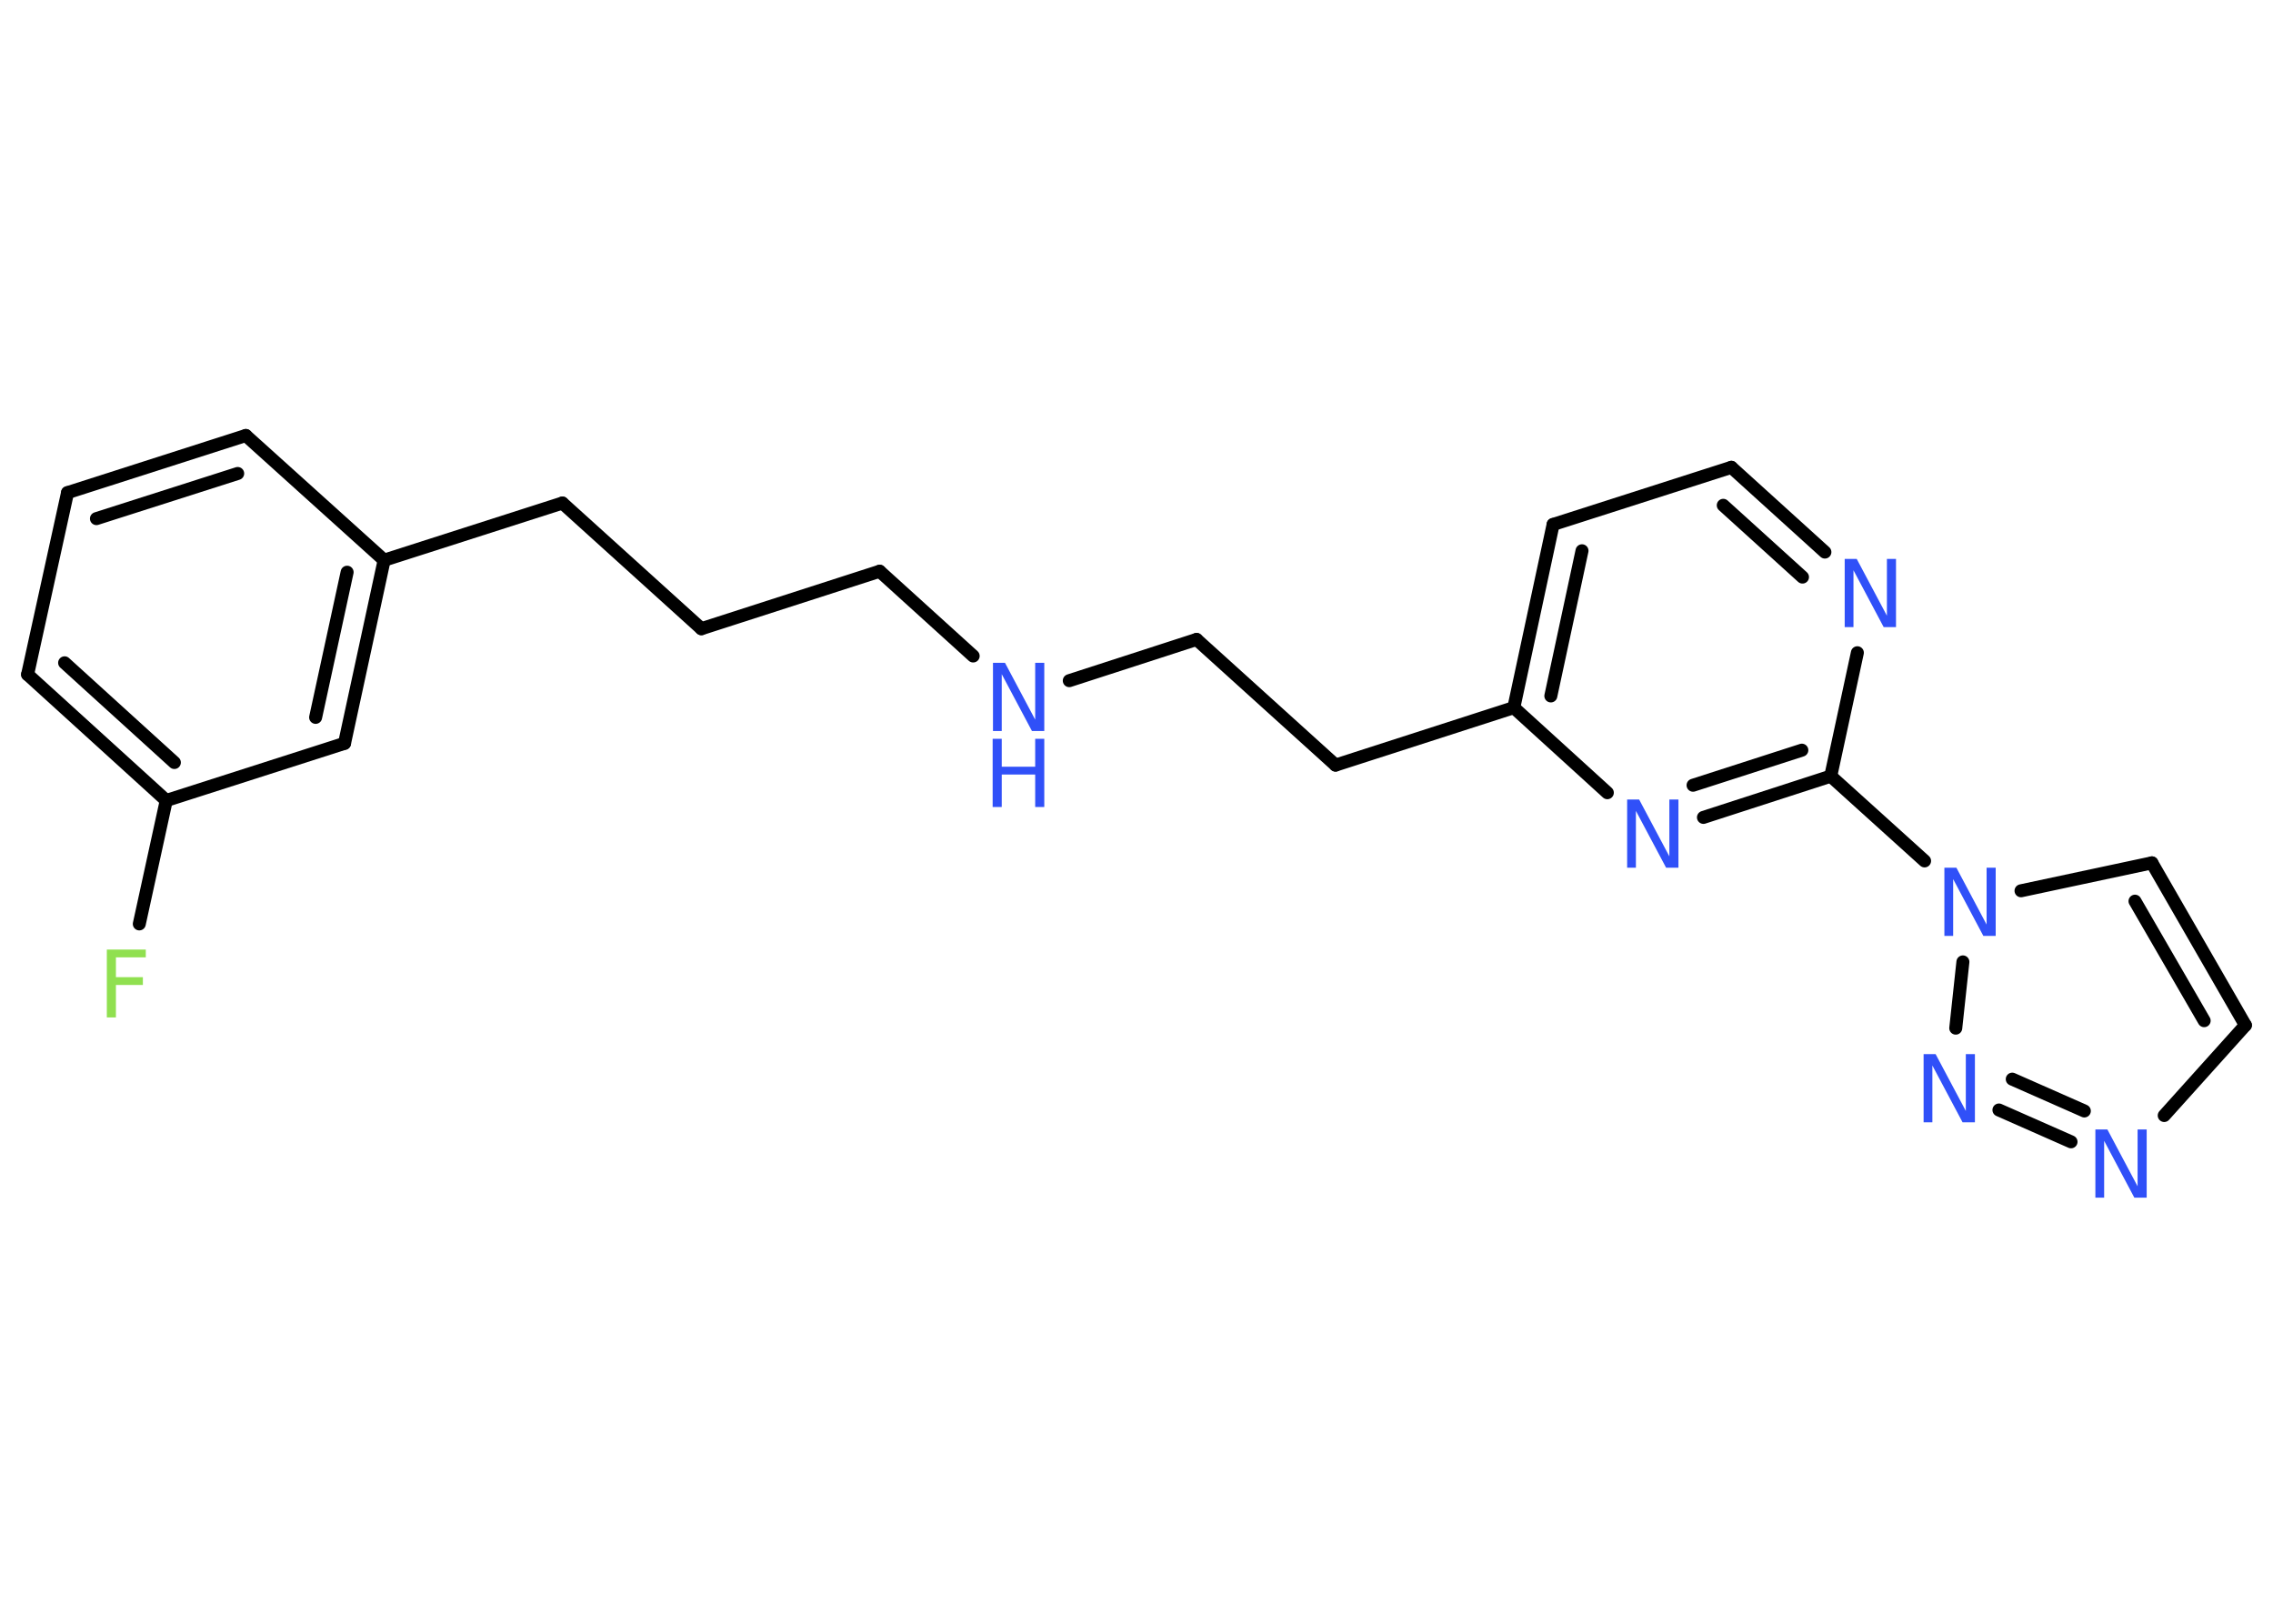 <?xml version='1.0' encoding='UTF-8'?>
<!DOCTYPE svg PUBLIC "-//W3C//DTD SVG 1.1//EN" "http://www.w3.org/Graphics/SVG/1.1/DTD/svg11.dtd">
<svg version='1.2' xmlns='http://www.w3.org/2000/svg' xmlns:xlink='http://www.w3.org/1999/xlink' width='70.0mm' height='50.0mm' viewBox='0 0 70.0 50.0'>
  <desc>Generated by the Chemistry Development Kit (http://github.com/cdk)</desc>
  <g stroke-linecap='round' stroke-linejoin='round' stroke='#000000' stroke-width='.4' fill='#3050F8'>
    <rect x='.0' y='.0' width='70.0' height='50.0' fill='#FFFFFF' stroke='none'/>
    <g id='mol1' class='mol'>
      <line id='mol1bnd1' class='bond' x1='4.29' y1='28.45' x2='5.12' y2='24.65'/>
      <g id='mol1bnd2' class='bond'>
        <line x1='.85' y1='20.77' x2='5.12' y2='24.65'/>
        <line x1='1.99' y1='20.41' x2='5.37' y2='23.48'/>
      </g>
      <line id='mol1bnd3' class='bond' x1='.85' y1='20.77' x2='2.08' y2='15.17'/>
      <g id='mol1bnd4' class='bond'>
        <line x1='7.57' y1='13.41' x2='2.08' y2='15.17'/>
        <line x1='7.32' y1='14.58' x2='2.97' y2='15.97'/>
      </g>
      <line id='mol1bnd5' class='bond' x1='7.57' y1='13.41' x2='11.83' y2='17.25'/>
      <line id='mol1bnd6' class='bond' x1='11.83' y1='17.25' x2='17.32' y2='15.49'/>
      <line id='mol1bnd7' class='bond' x1='17.32' y1='15.49' x2='21.6' y2='19.36'/>
      <line id='mol1bnd8' class='bond' x1='21.6' y1='19.36' x2='27.09' y2='17.59'/>
      <line id='mol1bnd9' class='bond' x1='27.09' y1='17.59' x2='29.97' y2='20.2'/>
      <line id='mol1bnd10' class='bond' x1='32.93' y1='20.96' x2='36.85' y2='19.69'/>
      <line id='mol1bnd11' class='bond' x1='36.85' y1='19.69' x2='41.13' y2='23.56'/>
      <line id='mol1bnd12' class='bond' x1='41.13' y1='23.56' x2='46.62' y2='21.79'/>
      <g id='mol1bnd13' class='bond'>
        <line x1='47.83' y1='16.15' x2='46.62' y2='21.79'/>
        <line x1='48.72' y1='16.96' x2='47.76' y2='21.43'/>
      </g>
      <line id='mol1bnd14' class='bond' x1='47.83' y1='16.15' x2='53.32' y2='14.39'/>
      <g id='mol1bnd15' class='bond'>
        <line x1='56.2' y1='17.0' x2='53.32' y2='14.39'/>
        <line x1='55.51' y1='17.77' x2='53.07' y2='15.56'/>
      </g>
      <line id='mol1bnd16' class='bond' x1='57.2' y1='20.1' x2='56.38' y2='23.9'/>
      <line id='mol1bnd17' class='bond' x1='56.38' y1='23.9' x2='59.27' y2='26.51'/>
      <line id='mol1bnd18' class='bond' x1='62.24' y1='27.43' x2='66.27' y2='26.57'/>
      <g id='mol1bnd19' class='bond'>
        <line x1='69.15' y1='31.57' x2='66.27' y2='26.57'/>
        <line x1='67.88' y1='31.43' x2='65.75' y2='27.75'/>
      </g>
      <line id='mol1bnd20' class='bond' x1='69.15' y1='31.57' x2='66.65' y2='34.35'/>
      <g id='mol1bnd21' class='bond'>
        <line x1='61.56' y1='34.18' x2='63.78' y2='35.16'/>
        <line x1='61.97' y1='33.23' x2='64.19' y2='34.21'/>
      </g>
      <line id='mol1bnd22' class='bond' x1='60.45' y1='29.62' x2='60.23' y2='31.66'/>
      <g id='mol1bnd23' class='bond'>
        <line x1='52.46' y1='25.17' x2='56.38' y2='23.9'/>
        <line x1='52.14' y1='24.18' x2='55.49' y2='23.1'/>
      </g>
      <line id='mol1bnd24' class='bond' x1='46.62' y1='21.79' x2='49.5' y2='24.41'/>
      <g id='mol1bnd25' class='bond'>
        <line x1='10.61' y1='22.89' x2='11.83' y2='17.25'/>
        <line x1='9.72' y1='22.09' x2='10.69' y2='17.62'/>
      </g>
      <line id='mol1bnd26' class='bond' x1='5.12' y1='24.65' x2='10.61' y2='22.89'/>
      <path id='mol1atm1' class='atom' d='M3.29 29.24h1.2v.24h-.92v.61h.83v.24h-.83v1.0h-.28v-2.1z' stroke='none' fill='#90E050'/>
      <g id='mol1atm10' class='atom'>
        <path d='M30.57 20.41h.38l.93 1.75v-1.75h.28v2.1h-.38l-.93 -1.75v1.75h-.27v-2.1z' stroke='none'/>
        <path d='M30.57 22.75h.28v.86h1.03v-.86h.28v2.1h-.28v-1.0h-1.03v1.0h-.28v-2.1z' stroke='none'/>
      </g>
      <path id='mol1atm16' class='atom' d='M56.8 17.21h.38l.93 1.75v-1.75h.28v2.1h-.38l-.93 -1.75v1.75h-.27v-2.1z' stroke='none'/>
      <path id='mol1atm18' class='atom' d='M59.87 26.72h.38l.93 1.75v-1.75h.28v2.1h-.38l-.93 -1.75v1.75h-.27v-2.1z' stroke='none'/>
      <path id='mol1atm21' class='atom' d='M64.52 34.78h.38l.93 1.75v-1.75h.28v2.1h-.38l-.93 -1.75v1.75h-.27v-2.1z' stroke='none'/>
      <path id='mol1atm22' class='atom' d='M59.23 32.46h.38l.93 1.75v-1.75h.28v2.1h-.38l-.93 -1.75v1.75h-.27v-2.1z' stroke='none'/>
      <path id='mol1atm23' class='atom' d='M50.1 24.62h.38l.93 1.75v-1.75h.28v2.1h-.38l-.93 -1.75v1.75h-.27v-2.1z' stroke='none'/>
    </g>
  </g>
</svg>
